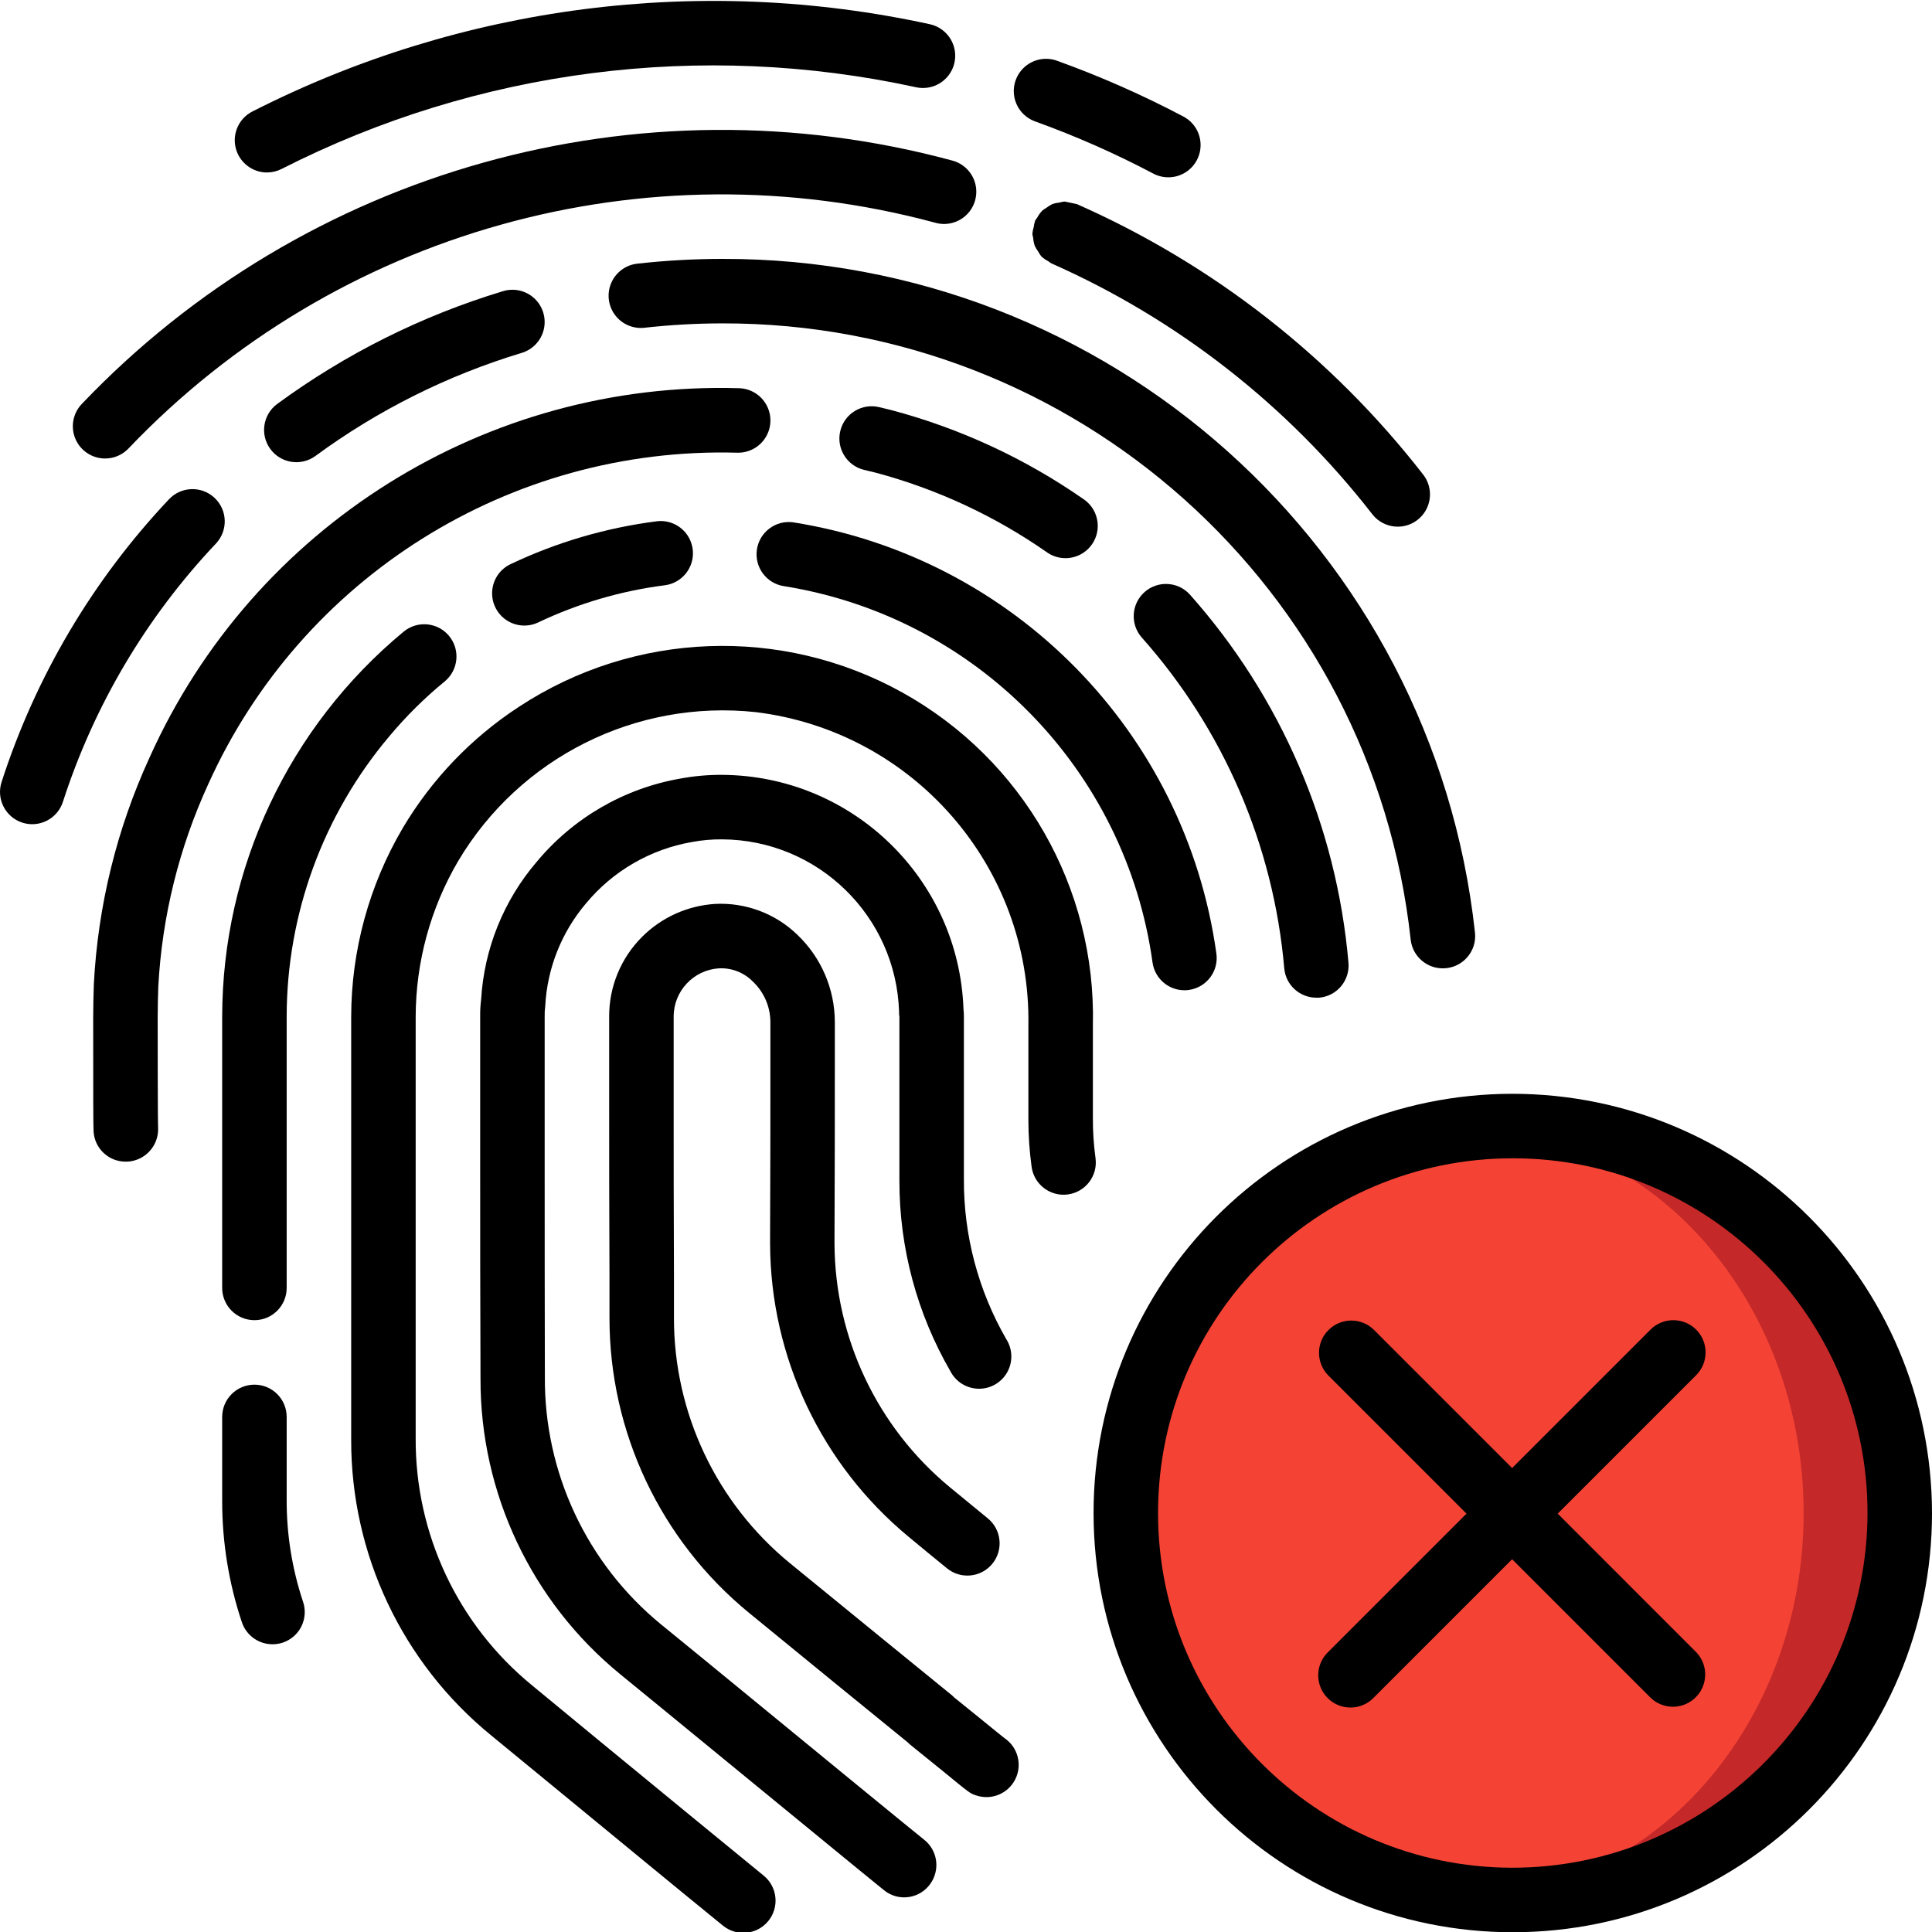 <svg height="511pt" viewBox="0 0 511.24 511" width="511pt" xmlns="http://www.w3.org/2000/svg"><path d="m502.699 400.25c-.094 56.582-45.988 102.398-102.57 102.398-4.25.004-8.496-.254-12.715-.77-51.324-6.32-89.883-49.918-89.883-101.629 0-51.715 38.559-95.312 89.883-101.633 4.219-.516 8.465-.77 12.715-.77 56.582 0 102.477 45.82 102.57 102.402zm0 0" fill="#c52828"/><path d="m477.27 400.25c0-56.133-40.23-101.633-89.855-101.633s-89.855 45.5-89.855 101.633c0 56.129 40.23 101.629 89.855 101.629s89.855-45.5 89.855-101.629zm0 0" fill="#f44335"/><path d="m400.129 289.316c-61.246.098-110.82 49.809-110.754 111.051.066 61.242 49.75 110.848 110.992 110.816 61.242-.035 110.875-49.691 110.875-110.934-.121-61.289-49.824-110.918-111.113-110.934zm0 204.797c-51.82-.098-93.754-42.168-93.688-93.984s42.109-93.781 93.926-93.746c51.816.031 93.805 42.047 93.809 93.867-.109 51.863-42.18 93.855-94.047 93.863zm0 0"/><path d="m135.102 149.164c-2.758 1.305-4.609 3.98-4.855 7.02-.25 3.039 1.145 5.98 3.652 7.715 2.508 1.734 5.75 2 8.504.695 10.559-5.023 21.84-8.344 33.434-9.832 3.043-.363 5.66-2.328 6.852-5.152 1.195-2.82.781-6.066-1.078-8.504-1.863-2.434-4.887-3.684-7.922-3.273-13.379 1.719-26.402 5.543-38.586 11.332zm0 0"/><path d="m72.105 434.98c.922.004 1.84-.141 2.715-.43 2.148-.719 3.922-2.262 4.93-4.289 1.008-2.027 1.168-4.375.445-6.52-2.922-8.758-4.387-17.934-4.336-27.164v-21.758c0-4.715-3.82-8.535-8.531-8.535-4.715 0-8.535 3.82-8.535 8.535v22.27c-.008 10.902 1.754 21.734 5.215 32.07 1.168 3.48 4.43 5.824 8.098 5.82zm0 0"/><path d="m102.98 194.766c4.43-5.305 9.348-10.184 14.695-14.566 3.641-2.992 4.168-8.371 1.176-12.016-2.992-3.641-8.371-4.168-12.016-1.176-30.375 25.133-47.984 62.488-48.043 101.914v71.766c0 4.711 3.82 8.531 8.535 8.531 4.711 0 8.531-3.82 8.531-8.531v-71.766c.023-27.141 9.629-53.402 27.121-74.156zm0 0"/><path d="m313.422 261.922c.414.004.828-.027 1.234-.094 4.664-.68 7.895-5.012 7.211-9.676-8.168-58.492-53.598-104.781-111.93-114.047-4.668-.668-8.988 2.574-9.656 7.238-.668 4.668 2.574 8.988 7.242 9.656 50.859 8.168 90.414 48.602 97.465 99.629.613 4.184 4.203 7.289 8.434 7.293zm0 0"/><path d="m254.957 266.957c-1.203-34.473-29.402-61.852-63.895-62.035-3.699-.023-7.391.305-11.027.98-14.914 2.605-28.414 10.441-38.074 22.102-8.703 10.191-13.844 22.941-14.645 36.316-.195 1.527-.281 3.062-.254 4.602v40.191c0 15.965 0 35.266.086 55.637-.059 30.262 13.496 58.945 36.914 78.113l11.641 9.523c58.066 47.617 58.195 47.703 58.879 48.164 3.812 2.527 8.945 1.566 11.586-2.168 2.691-3.734 1.938-8.93-1.703-11.742-1.613-1.254-29.016-23.699-57.953-47.453l-11.664-9.523c-19.582-16.074-30.855-40.137-30.668-65.469-.051-19.855-.051-39.133-.051-55.082v-40.191c-.027-.953.027-1.906.152-2.852.523-9.977 4.309-19.504 10.77-27.117 7.117-8.598 17.074-14.367 28.074-16.266 2.617-.488 5.273-.723 7.938-.699 25.359.125 46.066 20.305 46.848 45.652-.023.43.004.859.086 1.281v43.52c-.004 17.68 4.66 35.047 13.523 50.348 1.453 2.777 4.312 4.531 7.445 4.574 3.137.043 6.039-1.637 7.566-4.371 1.527-2.738 1.434-6.094-.25-8.738-7.434-12.891-11.305-27.527-11.219-42.41v-42.922c.004-.656-.031-1.312-.105-1.965zm0 0"/><path d="m258.297 474.977c4.059 1.371 8.504-.48 10.391-4.324s.633-8.496-2.934-10.867c-.75-.578-2.645-2.133-5.488-4.445l-7.766-6.281c-.238-.258-.5-.496-.773-.715-10.496-8.535-25.766-20.984-42.668-34.793-19.488-15.949-30.77-39.816-30.719-64.996v-11.281c-.078-17.008-.078-32.426-.078-44.375v-23.977c-.016-6.75 5.211-12.352 11.945-12.801 3.355-.18 6.625 1.082 8.988 3.473 2.949 2.777 4.637 6.641 4.664 10.691v13.57c0 10.656 0 26.172-.082 44.199v.992c.121 30.004 13.566 58.402 36.691 77.516 3.523 2.926 6.965 5.762 10.137 8.336 3.664 2.973 9.039 2.41 12.008-1.254 2.969-3.66 2.406-9.035-1.254-12.004-3.141-2.562-6.527-5.336-10.012-8.219-19.223-15.887-30.402-39.488-30.523-64.426v-.98c.086-17.922.086-33.488.086-44.16v-13.57c-.023-8.742-3.629-17.094-9.977-23.109-5.805-5.59-13.668-8.523-21.715-8.105-7.285.457-14.148 3.555-19.312 8.715-5.613 5.598-8.75 13.207-8.711 21.137v23.977c0 11.949 0 27.418.086 44.375v11.262c-.047 30.305 13.543 59.023 37.008 78.199 16.488 13.5 31.438 25.695 41.914 34.203.246.266.512.508.797.727l8.531 6.902c7.145 5.863 7.145 5.863 8.766 6.41zm0 0"/><path d="m70.664 45.52c1.344-.004 2.668-.328 3.867-.941 51.785-26.355 111.094-33.992 167.867-21.613 2.977.652 6.078-.332 8.133-2.582 2.059-2.254 2.754-5.434 1.832-8.34s-3.324-5.098-6.305-5.754c-60.633-13.215-123.973-5.055-179.277 23.094-3.516 1.789-5.344 5.762-4.422 9.598.922 3.836 4.359 6.543 8.305 6.539zm0 0"/><path d="m274.004 32.043c10.695 3.859 21.109 8.457 31.164 13.766 2.695 1.426 5.949 1.309 8.531-.312s4.105-4.496 3.992-7.543c-.109-3.051-1.84-5.805-4.535-7.23-10.762-5.68-21.902-10.602-33.348-14.73-2.879-1.086-6.121-.535-8.484 1.438-2.359 1.973-3.477 5.066-2.918 8.09.555 3.027 2.699 5.52 5.609 6.523zm0 0"/><path d="m27.82 121.207c2.332.004 4.566-.953 6.176-2.645 54.797-57.496 136.641-80.43 213.336-59.785 2.969.902 6.195.121 8.422-2.039 2.227-2.16 3.105-5.363 2.293-8.359s-3.188-5.312-6.203-6.051c-82.746-22.32-171.074 2.41-230.203 64.449-2.363 2.473-3.023 6.113-1.676 9.258 1.344 3.141 4.438 5.176 7.855 5.172zm0 0"/><path d="m285.082 53.914c-1.102-.25-2.211-.484-3.32-.699h-.078c-.465.051-.922.145-1.371.273-.609.059-1.211.18-1.793.367-.566.27-1.102.605-1.598.996-.402.23-.789.492-1.148.785-.52.551-.957 1.168-1.309 1.836-.215.27-.41.555-.586.855v.066c-.168.527-.285 1.07-.352 1.621-.172.555-.285 1.129-.34 1.707v.059c.047.355.117.707.211 1.051.051.73.199 1.449.438 2.141.234.5.52.973.852 1.41.242.469.527.914.855 1.332.555.512 1.18.945 1.852 1.297.266.215.551.41.852.578 33.285 14.742 62.406 37.488 84.77 66.211 1.848 2.48 4.891 3.77 7.957 3.371 3.07-.402 5.676-2.434 6.82-5.309s.641-6.145-1.312-8.543c-24.094-30.961-55.48-55.473-91.355-71.355zm0 0"/><path d="m83.48 120.527c16.469-12.094 34.875-21.297 54.426-27.223 2.977-.84 5.266-3.219 5.984-6.227.719-3.004-.242-6.164-2.512-8.262-2.273-2.094-5.5-2.797-8.438-1.836-21.402 6.484-41.551 16.559-59.582 29.789-3.797 2.797-4.609 8.141-1.816 11.938 2.797 3.801 8.141 4.613 11.938 1.82zm0 0"/><path d="m5.887 217.559c4.484 1.457 9.297-.996 10.754-5.48 8.242-25.523 22.078-48.887 40.508-68.375 3.23-3.434 3.07-8.84-.363-12.07-3.434-3.234-8.836-3.07-12.07.363-20.145 21.336-35.277 46.895-44.297 74.82-1.449 4.477.996 9.281 5.469 10.742zm0 0"/><path d="m381.773 256.121c2.434.016 4.758-1.012 6.387-2.82 1.629-1.805 2.41-4.223 2.145-6.645-11.082-101.617-97.023-178.508-199.242-178.27-7.438.012-14.867.43-22.258 1.246-3.07.281-5.75 2.195-7.012 5.012-1.262 2.812-.906 6.09.93 8.566 1.836 2.477 4.867 3.773 7.926 3.387 6.781-.75 13.594-1.133 20.414-1.145 93.492-.207 172.09 70.129 182.227 163.074.48 4.32 4.133 7.594 8.484 7.594zm0 0"/><path d="m348.32 263.887h.734c2.258-.195 4.344-1.273 5.801-3.008 1.457-1.73 2.168-3.973 1.973-6.227-3.133-36.164-17.859-70.348-41.992-97.469-3.152-3.457-8.508-3.727-11.996-.605-3.488 3.125-3.809 8.473-.719 11.992 21.668 24.355 34.895 55.055 37.711 87.531.387 4.402 4.07 7.781 8.488 7.785zm0 0"/><path d="m55.133 207.32c24.727-54.758 79.91-89.312 139.965-87.648 3.047.082 5.91-1.469 7.504-4.066 1.598-2.598 1.684-5.852.23-8.535-1.453-2.68-4.227-4.383-7.273-4.465-66.941-1.977-128.484 36.559-155.945 97.641-8.691 18.898-13.707 39.281-14.781 60.055-.086 2.816-.172 5.719-.172 8.621 0 19.086 0 29.312.105 30.387.27 4.5 4.02 8 8.531 7.961h.426c4.672-.254 8.281-4.199 8.117-8.875-.113-2.254-.113-28.066-.113-29.473 0-2.73.086-5.453.156-7.895.984-18.578 5.484-36.805 13.25-53.707zm0 0"/><path d="m231.621 124.93c16.266 4.336 31.645 11.48 45.449 21.121 2.5 1.742 5.742 2.016 8.504.719s4.621-3.969 4.879-7.004c.254-3.039-1.129-5.984-3.629-7.727-15.477-10.797-32.727-18.797-50.965-23.641l-3.156-.766c-4.574-1.133-9.203 1.656-10.336 6.234-1.137 4.574 1.656 9.203 6.23 10.336zm0 0"/><path d="m272.98 308.633c.633 4.672 4.93 7.945 9.602 7.316 4.668-.633 7.945-4.93 7.312-9.602-.477-3.496-.711-7.02-.699-10.547v-24.578c.887-36.465-18.547-70.406-50.441-88.109-31.891-17.699-70.977-16.23-101.453 3.809-12.555 8.199-23.062 19.168-30.719 32.062-8.902 15.137-13.617 32.375-13.652 49.938v111.957c-.059 30.258 13.492 58.938 36.906 78.105l18.969 15.582c16.102 13.234 31.094 25.598 42.496 34.867 3.652 2.977 9.027 2.43 12.004-1.223 2.98-3.652 2.434-9.027-1.219-12.004-11.383-9.293-26.367-21.609-42.445-34.816l-18.926-15.602c-19.566-16.035-30.852-40.039-30.719-65.336v-111.531c.035-14.492 3.918-28.711 11.254-41.207 16.277-27.395 47.027-42.789 78.711-39.398 41.727 5.102 72.867 40.879 72.168 82.906v25.004c.004 4.152.289 8.297.852 12.406zm0 0"/><path d="m448.828 351.719c-3.332-3.332-8.734-3.332-12.066 0l-36.633 36.633-36.633-36.633c-3.352-3.234-8.672-3.188-11.965.105-3.289 3.289-3.336 8.613-.102 11.961l36.633 36.633-36.633 36.637c-2.219 2.141-3.109 5.312-2.328 8.297.781 2.984 3.109 5.312 6.094 6.094 2.984.781 6.156-.109 8.301-2.328l36.633-36.633 36.633 36.633c3.348 3.234 8.672 3.188 11.961-.102 3.293-3.293 3.34-8.613.105-11.961l-36.633-36.637 36.633-36.633c3.332-3.332 3.332-8.734 0-12.066zm0 0"/></svg>